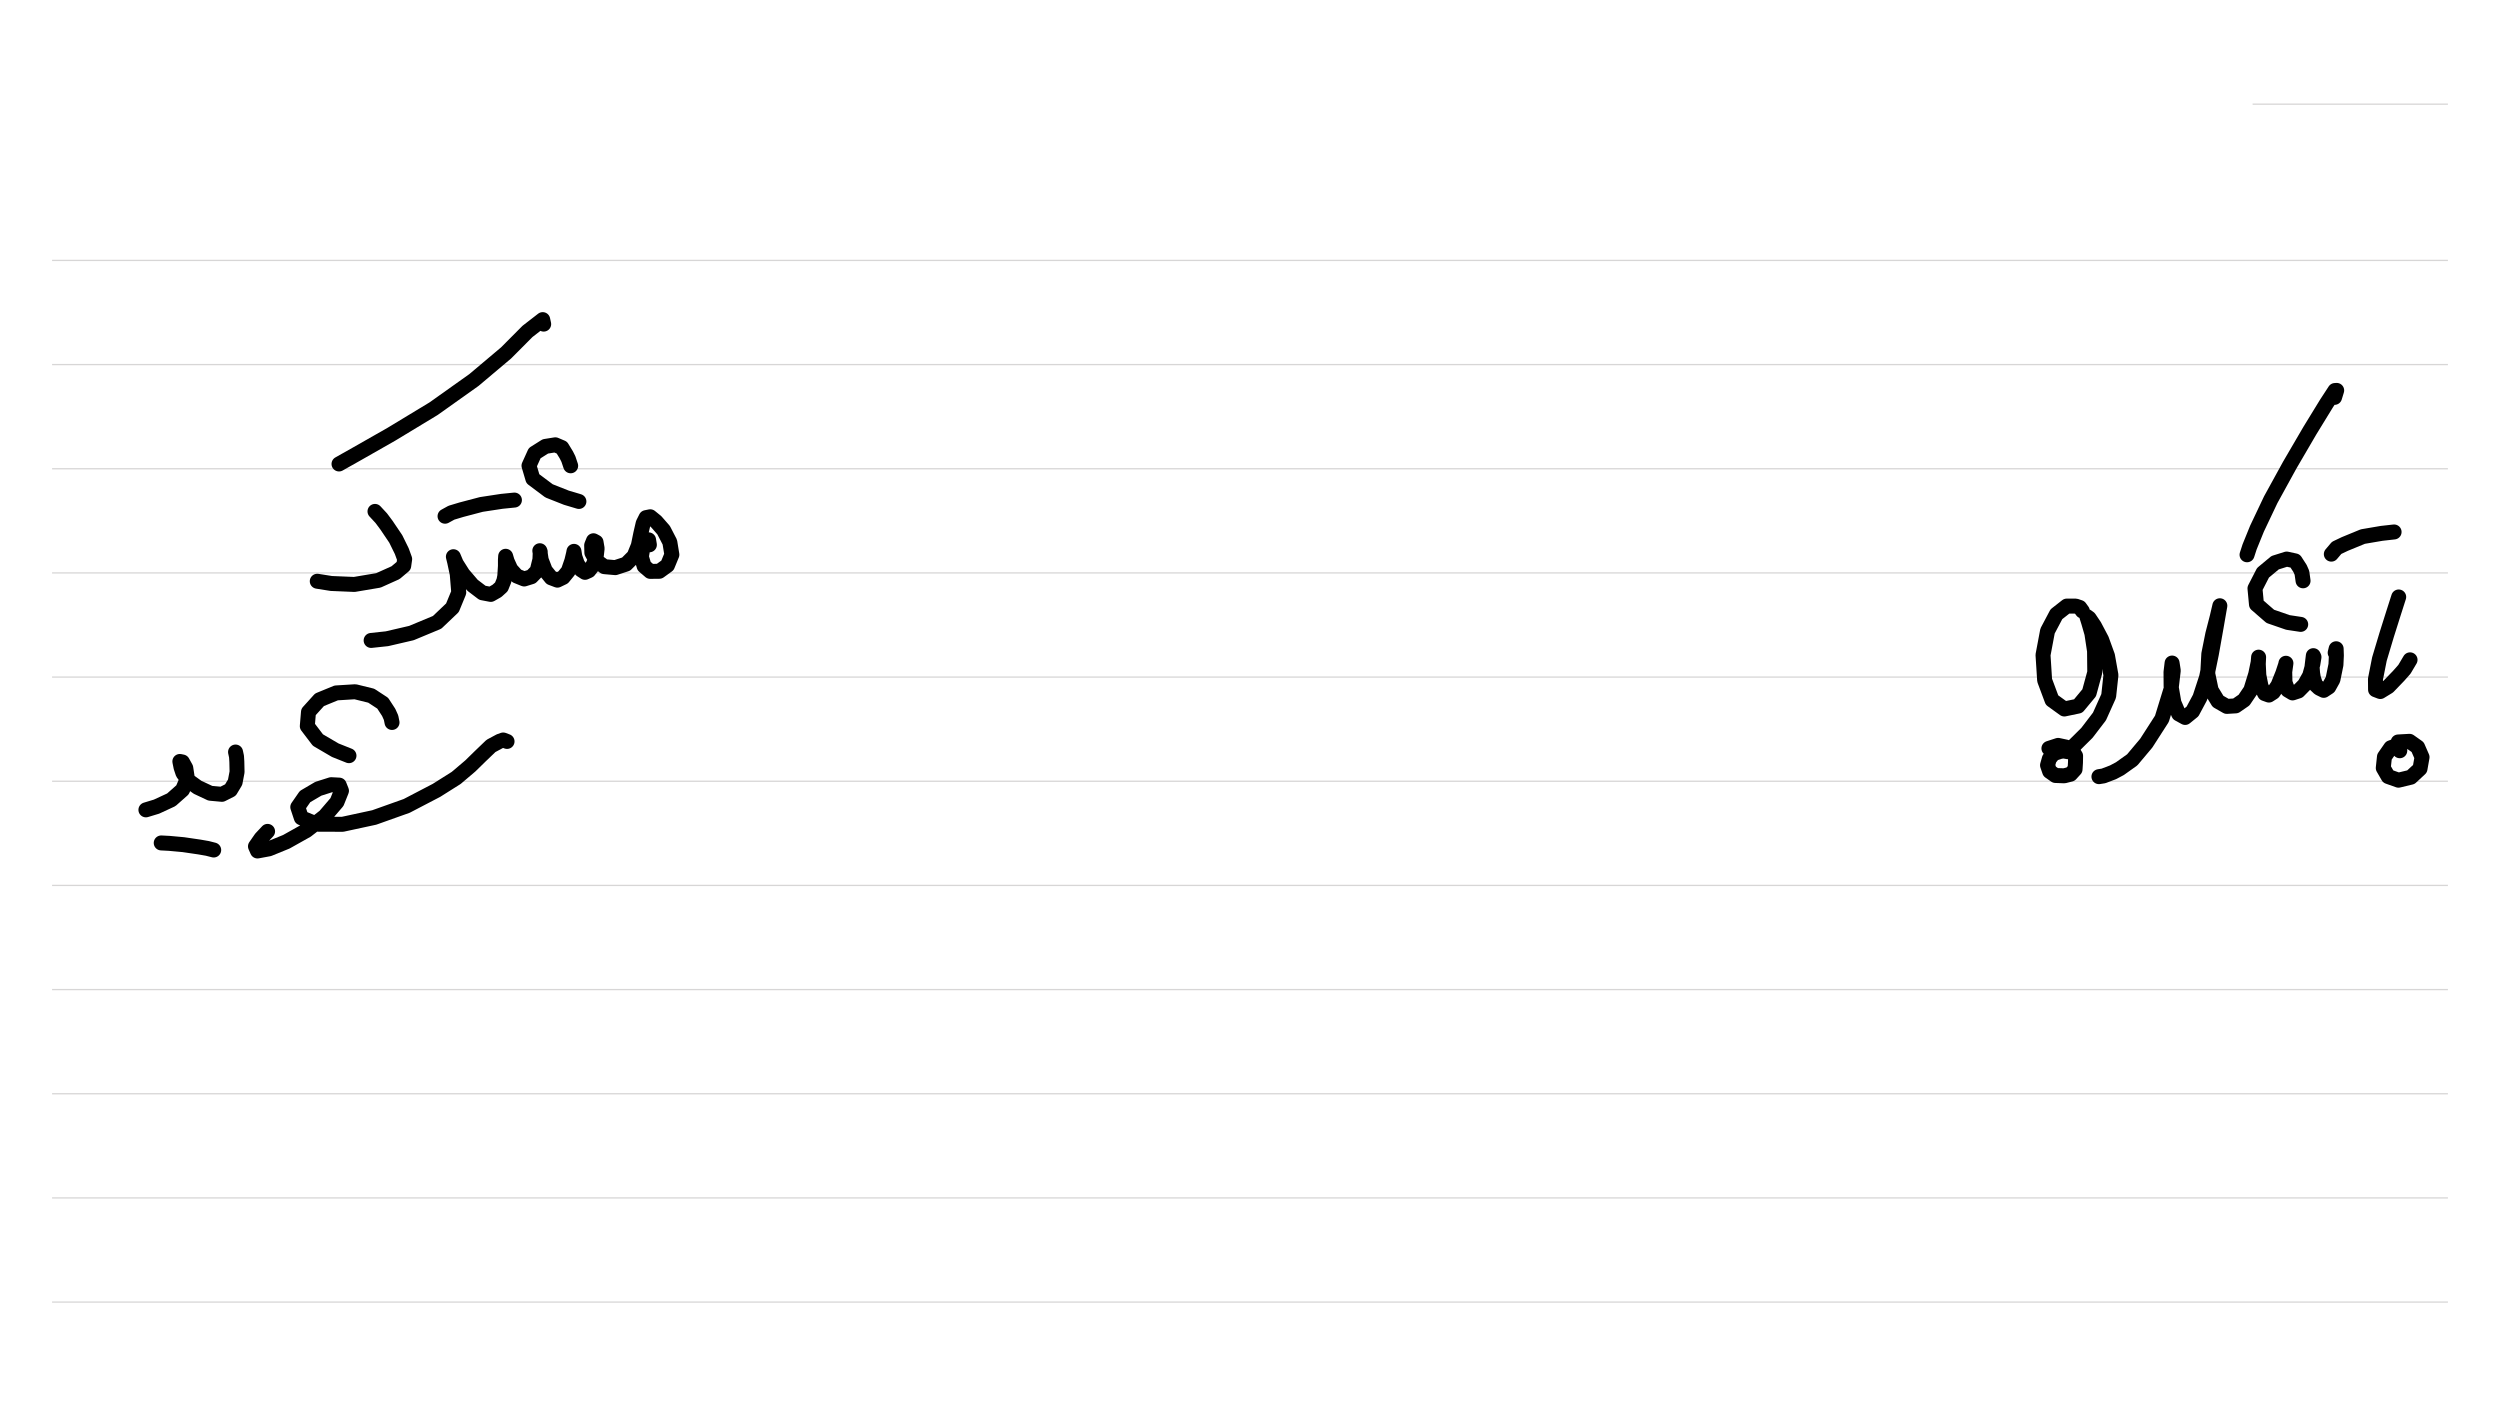 <?xml version="1.0" standalone="no"?> <!DOCTYPE svg PUBLIC "-//W3C//DTD SVG 1.1//EN"  "http://www.w3.org/Graphics/SVG/1.1/DTD/svg11.dtd"> <svg  line-height='80.0' version='1.1' margin-right='40.0' margin-left='80.0' xmlns='http://www.w3.org/2000/svg' background='N_PAPERBACKGROUND_JOURNAL' xmlns:xlink='http://www.w3.org/1999/xlink' name='' width='1920.0' margin-top='40.0' margin-bottom='40.0' height='1080.0'><rect width="100%" height="100%" fill="#808080" stroke="none"/><g  preserveAspectRatio='none' type='type-layer' id='id-background-layer'><rect  transform='transform="rotate(   0,  960,  960)"' x='0.0' width='1920.0' preserveAspectRatio='none' y='0.0' style=' stroke:#FFFFFF;  fill:#FFFFFF;  stroke-width:0.0;' height='1080.0'></rect><polyline  preserveAspectRatio='none' transform='transform="rotate(   0, 1805,  155)"' style=' stroke:#D7D6D6;  fill:none;  stroke-width:1.0;' points='1730,80 1880,80 '></polyline><polyline  preserveAspectRatio='none' transform='transform="rotate(   0,  960, 1120)"' style=' stroke:#D7D6D6;  fill:none;  stroke-width:1.0;' points='40,200 1880,200 '></polyline><polyline  preserveAspectRatio='none' transform='transform="rotate(   0,  960, 1200)"' style=' stroke:#D7D6D6;  fill:none;  stroke-width:1.0;' points='40,280 1880,280 '></polyline><polyline  preserveAspectRatio='none' transform='transform="rotate(   0,  960, 1280)"' style=' stroke:#D7D6D6;  fill:none;  stroke-width:1.0;' points='40,360 1880,360 '></polyline><polyline  preserveAspectRatio='none' transform='transform="rotate(   0,  960, 1360)"' style=' stroke:#D7D6D6;  fill:none;  stroke-width:1.0;' points='40,440 1880,440 '></polyline><polyline  preserveAspectRatio='none' transform='transform="rotate(   0,  960, 1440)"' style=' stroke:#D7D6D6;  fill:none;  stroke-width:1.0;' points='40,520 1880,520 '></polyline><polyline  preserveAspectRatio='none' transform='transform="rotate(   0,  960, 1520)"' style=' stroke:#D7D6D6;  fill:none;  stroke-width:1.0;' points='40,600 1880,600 '></polyline><polyline  preserveAspectRatio='none' transform='transform="rotate(   0,  960, 1600)"' style=' stroke:#D7D6D6;  fill:none;  stroke-width:1.0;' points='40,680 1880,680 '></polyline><polyline  preserveAspectRatio='none' transform='transform="rotate(   0,  960, 1680)"' style=' stroke:#D7D6D6;  fill:none;  stroke-width:1.0;' points='40,760 1880,760 '></polyline><polyline  preserveAspectRatio='none' transform='transform="rotate(   0,  960, 1760)"' style=' stroke:#D7D6D6;  fill:none;  stroke-width:1.0;' points='40,840 1880,840 '></polyline><polyline  preserveAspectRatio='none' transform='transform="rotate(   0,  960, 1840)"' style=' stroke:#D7D6D6;  fill:none;  stroke-width:1.0;' points='40,920 1880,920 '></polyline><polyline  preserveAspectRatio='none' transform='transform="rotate(   0,  960, 1920)"' style=' stroke:#D7D6D6;  fill:none;  stroke-width:1.0;' points='40,1000 1880,1000 '></polyline></g><g  preserveAspectRatio='none' type='type-layer' id='id-main-layer'><path  brush-type='1' stroke-linejoin='round' stroke-wetness='0.50' style=' stroke:#000000;  fill:none;  stroke-width:11.5;' d='M1850.92 506.75 L1846.60 514.03 L1842.28 518.92 L1834.22 527.31 L1828.05 531.09 L1824.43 529.70 L1824.35 521.55 L1827.39 506.17 L1832.98 487.51 L1838.41 470.32 L1842.20 458.47 ' stroke-linecap='round'></path><path  brush-type='1' stroke-linejoin='round' stroke-wetness='0.50' style=' stroke:#000000;  fill:none;  stroke-width:11.5;' d='M1793.42 501.32 L1794.16 498.24 L1794.33 503.38 L1794.00 510.53 L1791.69 521.88 L1788.49 527.64 L1784.62 530.19 L1781.08 528.46 L1778.37 525.91 L1776.64 520.57 L1776.07 517.11 L1775.66 511.68 L1776.15 507.57 L1776.64 503.54 L1777.14 504.61 L1776.23 510.20 L1773.85 518.84 L1769.90 525.91 L1765.21 530.68 L1760.69 532.16 L1756.99 529.94 L1754.85 524.02 L1754.68 515.96 L1755.59 509.38 L1755.42 510.37 L1753.20 517.11 L1749.50 526.32 L1745.88 531.67 L1742.51 533.81 L1739.30 532.66 L1736.51 527.23 L1734.78 518.59 L1734.37 509.96 L1734.61 504.69 L1734.28 508.64 L1732.39 517.77 L1728.61 530.02 L1723.43 537.67 L1717.01 542.11 L1710.18 542.52 L1703.44 538.66 L1698.18 530.02 L1695.54 517.44 L1696.37 502.23 L1699.41 487.09 L1702.78 474.02 L1704.84 465.22 L1704.18 468.92 L1701.96 481.75 L1698.34 502.14 L1694.64 520.16 L1689.54 535.78 L1683.86 546.39 L1678.19 551.00 L1673.25 548.28 L1669.55 539.65 L1667.41 527.15 L1667.33 516.21 L1668.16 509.22 L1669.06 514.97 L1667.41 529.04 L1660.34 552.06 L1648.33 570.73 L1637.56 583.56 L1628.10 590.31 L1622.84 593.10 L1615.52 595.90 L1611.98 596.47 ' stroke-linecap='round'></path><path  brush-type='1' stroke-linejoin='round' stroke-wetness='0.50' style=' stroke:#000000;  fill:none;  stroke-width:11.5;' d='M1792.93 305.18 L1793.92 301.97 L1794.57 299.83 L1793.26 299.91 L1786.76 309.87 L1774.01 330.67 L1758.55 357.15 L1743.91 383.80 L1733.38 406.00 L1727.70 419.99 L1725.73 426.07 ' stroke-linecap='round'></path><path  brush-type='1' stroke-linejoin='round' stroke-wetness='0.50' style=' stroke:#000000;  fill:none;  stroke-width:11.5;' d='M1768.75 446.06 L1767.88 439.89 L1766.44 436.60 L1762.66 430.76 L1756.16 429.36 L1747.28 432.16 L1737.99 439.89 L1731.82 451.90 L1732.97 464.15 L1743.58 473.36 L1757.15 478.05 L1766.94 479.53 ' stroke-linecap='round'></path><path  brush-type='1' stroke-linejoin='round' stroke-wetness='0.50' style=' stroke:#000000;  fill:none;  stroke-width:11.5;' d='M1790.46 425.58 L1794.53 420.77 L1800.83 417.77 L1814.64 412.09 L1829.12 409.62 L1838.66 408.55 ' stroke-linecap='round'></path><path  brush-type='1' stroke-linejoin='round' stroke-wetness='0.50' style=' stroke:#000000;  fill:none;  stroke-width:11.5;' d='M1843.02 576.57 L1843.02 573.00 L1840.39 572.71 L1836.11 574.27 L1831.26 581.26 L1830.35 589.81 L1834.14 596.39 L1842.03 599.19 L1851.57 596.89 L1858.56 590.39 L1860.13 581.51 L1856.76 573.78 L1850.50 569.34 L1841.79 569.83 ' stroke-linecap='round'></path><path  brush-type='1' stroke-linejoin='round' stroke-wetness='0.50' style=' stroke:#000000;  fill:none;  stroke-width:11.5;' d='M1599.23 469.25 L1597.26 466.53 L1594.13 465.47 L1587.30 465.47 L1579.32 471.72 L1572.50 484.63 L1569.04 503.05 L1570.28 522.46 L1575.95 537.67 L1585.41 544.50 L1596.02 542.28 L1604.49 532.08 L1608.77 516.37 L1608.61 500.01 L1606.55 486.44 L1604.08 477.88 L1602.68 473.44 L1604.49 474.76 L1608.52 480.76 L1614.03 491.21 L1618.56 503.71 L1621.19 518.51 L1619.46 534.55 L1612.39 550.26 L1602.77 562.84 L1592.81 572.71 ' stroke-linecap='round'></path><path  brush-type='1' stroke-linejoin='round' stroke-wetness='0.50' style=' stroke:#000000;  fill:none;  stroke-width:11.5;' d='M1588.13 577.31 L1584.67 576.70 L1582.04 577.15 L1577.10 578.79 L1573.90 582.74 L1572.50 587.68 L1574.14 592.45 L1578.58 595.57 L1585.33 595.82 L1590.18 594.58 L1593.64 590.80 L1593.97 585.62 L1594.05 580.52 L1591.25 576.08 L1586.81 573.78 L1580.64 572.46 L1573.57 574.76 ' stroke-linecap='round'></path><path  brush-type='1' stroke-linejoin='round' stroke-wetness='0.50' style=' stroke:#000000;  fill:none;  stroke-width:11.5;' d='M498.72 418.42 L498.10 414.60 L496.25 415.96 L493.95 419.33 L492.55 427.63 L494.69 434.79 L499.38 438.82 L506.37 438.74 L512.62 434.21 L515.99 425.99 L514.43 416.37 L509.66 407.16 L503.82 400.49 L499.38 396.88 L496.17 397.53 L493.95 401.98 L492.14 409.79 L490.25 419.00 L486.96 427.14 L480.87 433.23 L472.56 435.94 L464.17 435.20 L457.84 430.59 L454.55 424.51 L454.39 418.75 L455.78 415.30 L457.76 416.37 L458.58 421.22 L457.76 428.54 L455.29 434.38 L452.25 438.24 L449.29 439.56 L446.24 437.59 L443.36 432.98 L441.47 427.55 L440.81 423.44 L440.49 425.17 L439.17 430.68 L436.46 438.57 L432.51 443.42 L428.07 445.56 L423.30 443.75 L418.77 438.16 L415.65 430.02 L414.58 422.95 L414.91 423.85 L414.66 429.77 L412.52 438.41 L408.16 442.93 L402.57 444.66 L396.89 442.36 L392.29 437.26 L389.49 431.09 L388.34 427.22 L388.17 430.02 L388.17 434.71 L387.68 442.44 L387.02 445.89 L385.05 450.74 L381.68 453.79 L376.91 456.50 L370.49 455.27 L362.92 449.51 L355.52 440.88 L350.42 432.82 L348.20 427.55 L349.19 431.58 L351.16 440.88 L352.31 455.02 L347.46 466.78 L335.70 477.97 L315.96 486.19 L297.21 490.55 L285.03 491.86 ' stroke-linecap='round'></path><path  brush-type='1' stroke-linejoin='round' stroke-wetness='0.50' style=' stroke:#000000;  fill:none;  stroke-width:11.5;' d='M341.79 396.46 L346.72 393.75 L354.37 391.45 L369.67 387.42 L385.38 385.03 L395.08 384.05 ' stroke-linecap='round'></path><path  brush-type='1' stroke-linejoin='round' stroke-wetness='0.50' style=' stroke:#000000;  fill:none;  stroke-width:11.5;' d='M438.27 357.73 L436.54 352.55 L434.97 349.42 L431.52 343.75 L426.50 341.61 L418.85 342.84 L410.63 348.02 L406.27 357.65 L409.23 367.68 L421.65 376.97 L434.97 382.24 L444.60 385.12 ' stroke-linecap='round'></path><path  brush-type='1' stroke-linejoin='round' stroke-wetness='0.50' style=' stroke:#000000;  fill:none;  stroke-width:11.5;' d='M287.99 392.76 L292.81 397.95 L296.79 403.29 L303.95 413.90 L308.56 423.28 L310.78 429.36 L310.04 434.54 L303.79 439.81 L290.63 445.73 L272.12 448.85 L254.44 448.11 L243.66 446.39 ' stroke-linecap='round'></path><path  brush-type='1' stroke-linejoin='round' stroke-wetness='0.50' style=' stroke:#000000;  fill:none;  stroke-width:11.5;' d='M417.54 248.92 L416.80 245.47 L413.84 247.77 L405.12 254.52 L388.67 271.05 L363.99 291.85 L332.98 313.89 L300.50 333.55 L274.50 348.35 L260.36 356.33 ' stroke-linecap='round'></path><path  brush-type='1' stroke-linejoin='round' stroke-wetness='0.50' style=' stroke:#000000;  fill:none;  stroke-width:11.5;' d='M389.41 569.42 L386.45 568.31 L383.82 569.25 L377.07 572.87 L368.76 580.85 L361.20 588.25 L350.34 597.46 L335.21 607.00 L312.34 618.93 L287.42 627.81 L263.07 633.07 L243.41 632.99 L231.41 628.06 L228.69 619.83 L234.28 611.77 L244.48 605.77 L254.35 602.64 L260.52 602.97 L262.25 607.33 L258.79 615.97 L249.42 626.90 L235.44 637.76 L219.89 646.48 L206.57 651.91 L197.76 653.55 L196.20 650.01 L200.48 643.85 L205.50 638.50 ' stroke-linecap='round'></path><path  brush-type='1' stroke-linejoin='round' stroke-wetness='0.50' style=' stroke:#000000;  fill:none;  stroke-width:11.5;' d='M301.07 554.86 L300.33 551.16 L298.52 547.13 L293.92 540.06 L285.11 534.30 L272.78 531.26 L258.22 532.16 L245.39 537.43 L236.92 546.80 L236.01 557.66 L244.15 568.35 L257.48 576.16 L268.01 580.36 ' stroke-linecap='round'></path><path  brush-type='1' stroke-linejoin='round' stroke-wetness='0.50' style=' stroke:#000000;  fill:none;  stroke-width:11.5;' d='M180.90 577.56 L181.64 581.01 L181.89 584.96 L182.06 592.86 L180.57 600.75 L176.96 606.76 L170.46 610.04 L161.49 609.22 L151.70 604.62 L144.88 599.68 L140.52 593.76 L139.04 589.32 L138.13 584.80 L140.11 585.21 L142.66 589.81 L143.89 597.87 L140.19 606.59 L131.55 614.24 L120.20 619.50 L112.06 621.97 ' stroke-linecap='round'></path><path  brush-type='1' stroke-linejoin='round' stroke-wetness='0.50' style=' stroke:#000000;  fill:none;  stroke-width:11.5;' d='M164.12 652.81 L159.31 651.58 L153.19 650.51 L140.85 648.70 L130.07 647.71 L123.82 647.38 ' stroke-linecap='round'></path></g><g  preserveAspectRatio='none' type='type-hwr-text' id='id-text-layer'></g><defs ></defs></svg>